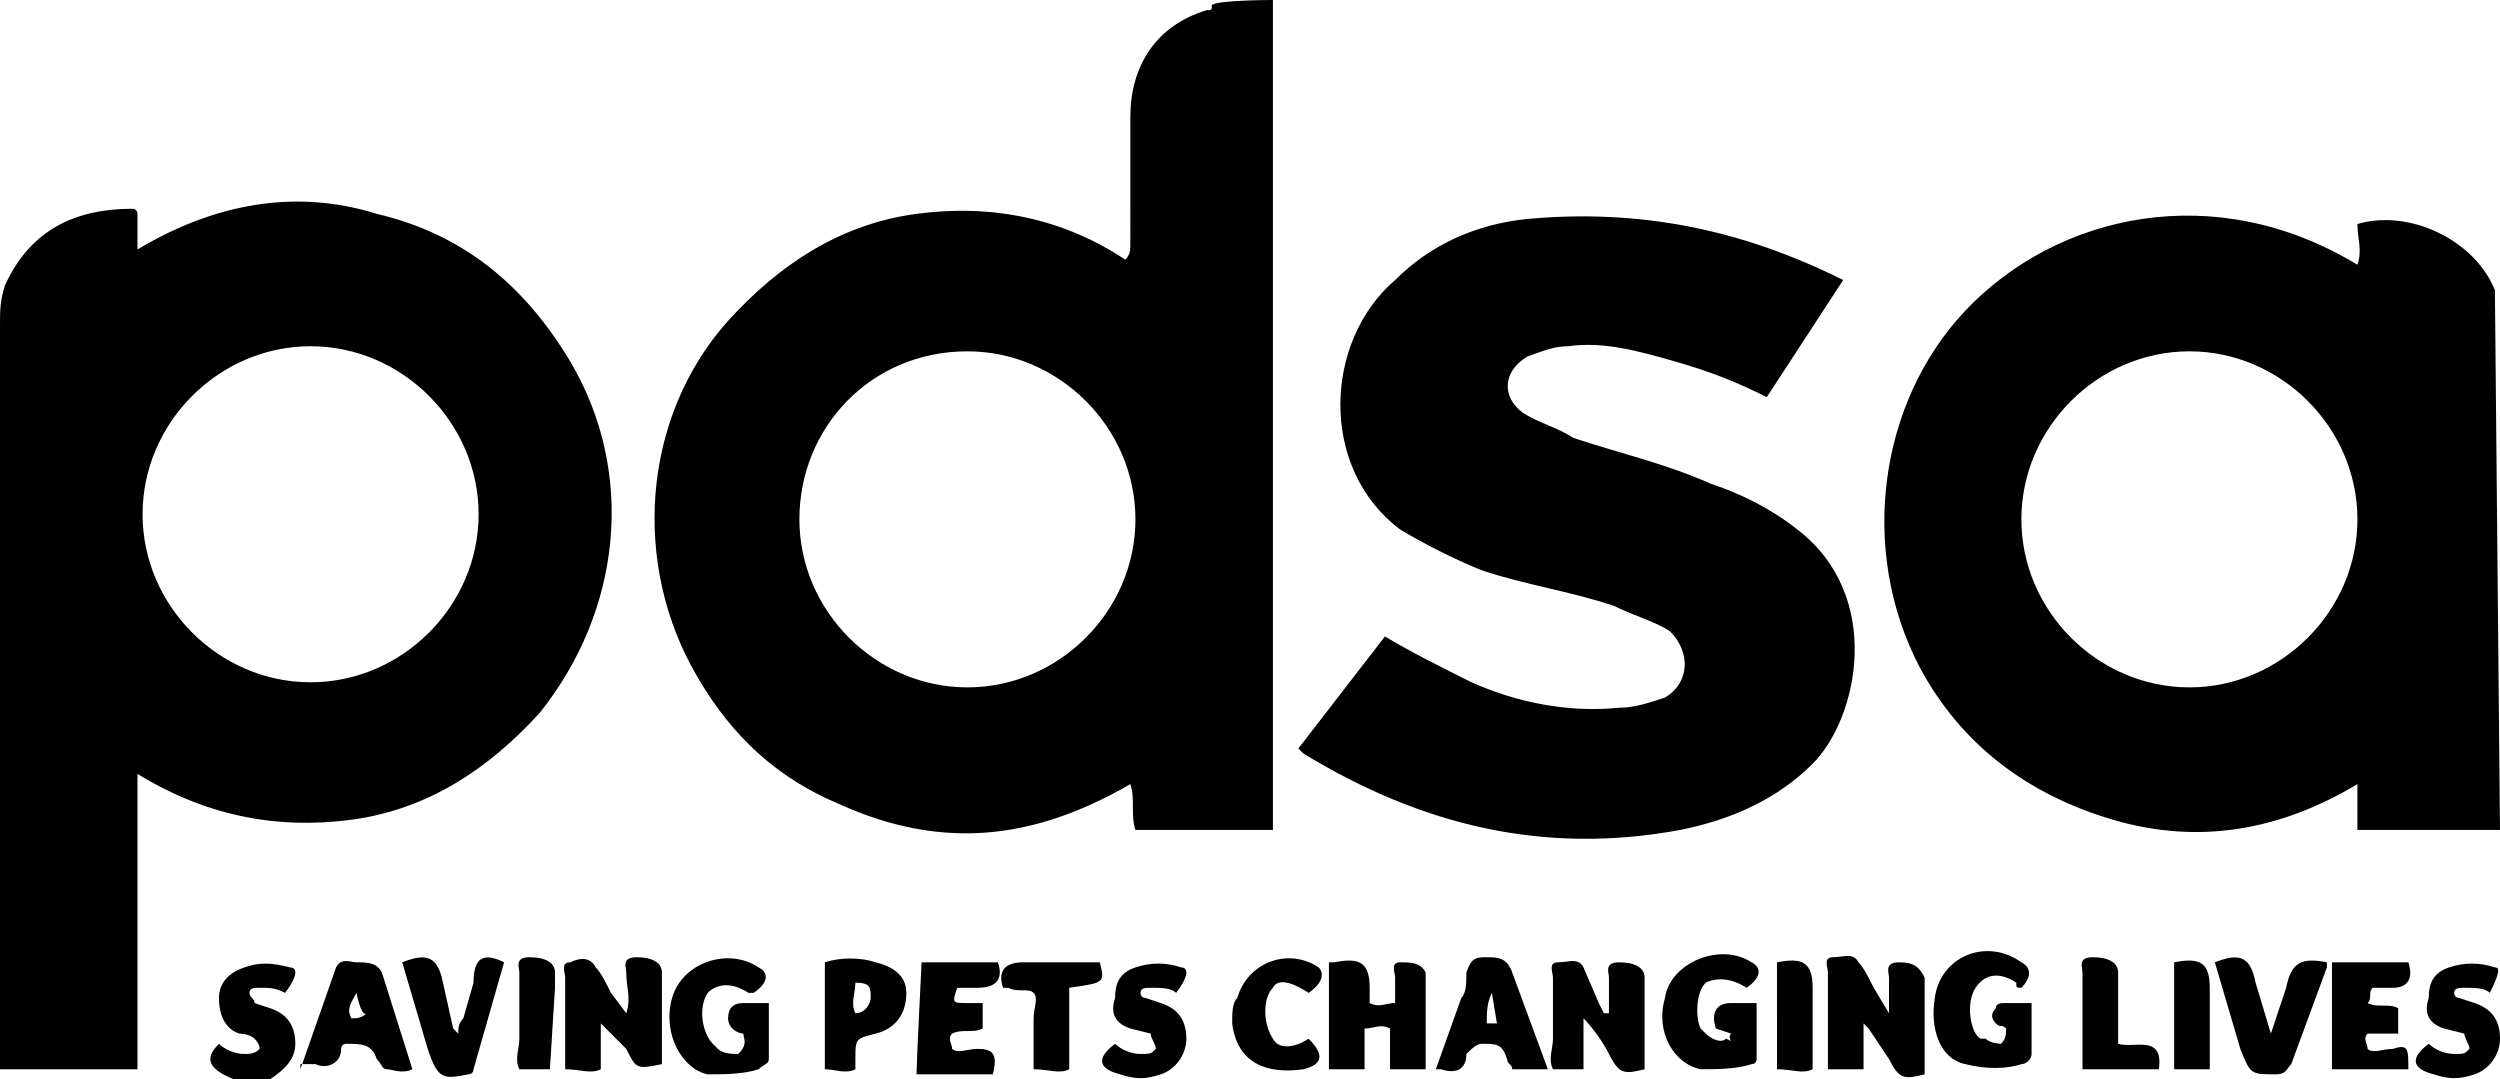 <?xml version="1.0" encoding="utf-8"?>
<svg version="1.1" id="Layer_1" xmlns="http://www.w3.org/2000/svg" xmlns:xlink="http://www.w3.org/1999/xlink" x="0px" y="0px"
	 viewBox="0 0 49.1 21.2" style="enable-background:new 0 0 49.1 21.2;" xml:space="preserve">
<g>
	<path d="M0,6.4c0-0.3,0-0.5,0.1-0.8c0.5-1.1,1.4-1.5,2.5-1.5c0.1,0,0.1,0.1,0.1,0.1v0.7c1.5-0.9,3.1-1.2,4.7-0.7
		c1.7,0.4,2.9,1.4,3.8,2.9c1.3,2.2,1,4.9-0.6,6.9c-1,1.1-2.2,1.9-3.7,2.1c-1.5,0.2-2.9-0.1-4.2-0.9V21H0V6.4L0,6.4z M6.1,13.4
		c1.8,0,3.3-1.5,3.3-3.3c0-1.8-1.5-3.3-3.3-3.3c-1.8,0-3.3,1.5-3.3,3.3C2.8,11.9,4.3,13.4,6.1,13.4z M25,0v16.2v0.1h-2.7
		c-0.1-0.3,0-0.6-0.1-0.9c-1.9,1.1-3.7,1.3-5.7,0.4c-1.2-0.5-2.1-1.3-2.8-2.5c-1.3-2.2-1.1-5.1,0.6-7c1-1.1,2.2-1.9,3.7-2.1
		c1.5-0.2,2.9,0.1,4.1,0.9c0.1-0.1,0.1-0.2,0.1-0.3V2.3c0-1,0.5-1.8,1.5-2.1c0.1,0,0.1,0,0.1-0.1C23.9,0,25,0,25,0z M15.7,10.2
		c0,1.8,1.5,3.3,3.3,3.3c1.8,0,3.3-1.5,3.3-3.3c0-1.8-1.5-3.3-3.3-3.3C17.1,6.9,15.7,8.4,15.7,10.2z M49.1,16.3h-2.5h-0.3v-0.9
		c-1.5,0.9-3.1,1.2-4.8,0.7c-1.7-0.5-3-1.5-3.8-3c-1.2-2.3-0.8-5.2,0.9-7c1.8-1.9,4.9-2.6,7.7-0.9c0.1-0.3,0-0.5,0-0.8
		c1-0.3,2.3,0.3,2.7,1.3 M43,13.5c1.8,0,3.3-1.5,3.3-3.3c0-1.8-1.5-3.3-3.3-3.3c-1.8,0-3.3,1.5-3.3,3.3C39.7,12,41.2,13.5,43,13.5z
		 M36.2,5.5l-1.5,2.3c-0.6-0.3-1.1-0.5-1.8-0.7s-1.4-0.4-2.1-0.3c-0.3,0-0.5,0.1-0.8,0.2c-0.5,0.3-0.5,0.8-0.1,1.1
		c0.3,0.2,0.7,0.3,1,0.5c0.9,0.3,1.8,0.5,2.7,0.9c0.6,0.2,1.2,0.5,1.7,0.9c1.7,1.3,1.2,3.7,0.3,4.6c-0.7,0.7-1.6,1.1-2.6,1.3
		c-2.7,0.5-5.1-0.1-7.4-1.5c0,0-0.1-0.1-0.1-0.1l1.7-2.2c0.5,0.3,1.1,0.6,1.7,0.9c0.9,0.4,1.9,0.6,2.9,0.5c0.3,0,0.6-0.1,0.9-0.2
		c0.5-0.3,0.5-0.9,0.1-1.3c-0.3-0.2-0.7-0.3-1.1-0.5c-0.9-0.3-1.7-0.4-2.6-0.7c-0.5-0.2-1.1-0.5-1.6-0.8c-1.6-1.2-1.5-3.7-0.1-4.9
		C28.1,4.8,29,4.4,30,4.3C32.2,4.1,34.2,4.5,36.2,5.5C36.1,5.5,36.1,5.5,36.2,5.5L36.2,5.5z M37.1,19.9v-0.7c0-0.1-0.1-0.3,0.2-0.3
		c0.3,0,0.4,0.1,0.5,0.3v0.7V21v0.1c-0.4,0.1-0.5,0.1-0.7-0.3l-0.4-0.6l-0.1-0.1v0.9h-0.7v-0.8v-1.1c0-0.1-0.1-0.3,0.1-0.3
		c0.2,0,0.4-0.1,0.5,0.1c0.1,0.1,0.2,0.3,0.3,0.5L37.1,19.9L37.1,19.9L37.1,19.9C37.1,19.9,37.1,19.9,37.1,19.9z M11.8,20.1V21
		c-0.2,0.1-0.4,0-0.7,0v-0.9v-0.9c0-0.1-0.1-0.3,0.1-0.3c0.2-0.1,0.4-0.1,0.5,0.1c0.1,0.1,0.2,0.3,0.3,0.5l0.3,0.4
		c0.1-0.3,0-0.5,0-0.8c0-0.1-0.1-0.3,0.2-0.3c0.3,0,0.5,0.1,0.5,0.3v0.7v1.1c-0.5,0.1-0.5,0.1-0.7-0.3L11.8,20.1
		C11.8,20.1,11.8,20.1,11.8,20.1z M31.2,21h-0.7c-0.1-0.2,0-0.4,0-0.6v-1.2c0-0.1-0.1-0.3,0.1-0.3c0.2,0,0.4-0.1,0.5,0.1l0.3,0.7
		l0.1,0.2h0.1v-0.7c0-0.1-0.1-0.3,0.2-0.3s0.5,0.1,0.5,0.3v1.8c-0.4,0.1-0.5,0.1-0.7-0.3c-0.1-0.2-0.3-0.5-0.5-0.7V21z M26.2,18.9
		c0.5-0.1,0.7,0,0.7,0.5v0.3c0.2,0.1,0.3,0,0.5,0v-0.5c0-0.1-0.1-0.3,0.1-0.3s0.4,0,0.5,0.2v0.1V21h-0.7v-0.8c-0.2-0.1-0.3,0-0.5,0
		V21h-0.7V18.9z M34,20.3l-0.3-0.1c-0.1-0.3,0-0.5,0.3-0.5h0.5v1.1c0,0.1-0.1,0.1-0.1,0.1c-0.3,0.1-0.7,0.1-1,0.1
		c-0.5-0.1-0.9-0.7-0.7-1.4c0.1-0.7,1.1-1.1,1.7-0.7c0.2,0.1,0.2,0.3-0.1,0.5c-0.3-0.2-0.6-0.2-0.8-0.1c-0.2,0.2-0.2,0.7-0.1,0.9
		l0.1,0.1c0.1,0.1,0.3,0.2,0.4,0.1C34.1,20.5,33.9,20.4,34,20.3z M39.9,19.7v1c0,0.1-0.1,0.2-0.2,0.2c-0.3,0.1-0.7,0.1-1.1,0
		c-0.5-0.1-0.7-0.7-0.6-1.3c0.1-0.8,1-1.2,1.7-0.7c0.2,0.1,0.2,0.3,0,0.5c-0.1,0-0.1,0-0.1-0.1c-0.3-0.2-0.6-0.2-0.8,0.1
		c-0.2,0.3-0.1,0.9,0.1,1h0.1c0.1,0.1,0.3,0.1,0.3,0.1c0.1-0.1,0.1-0.2,0.1-0.3c-0.1-0.1-0.1,0-0.2-0.1c-0.1-0.1-0.1-0.2,0-0.3
		c0-0.1,0.1-0.1,0.2-0.1C39.5,19.7,39.7,19.7,39.9,19.7C39.9,19.7,39.9,19.7,39.9,19.7z M14.6,20.3c-0.1,0-0.3-0.1-0.3-0.3
		s0.1-0.3,0.3-0.3h0.5v1.1c0,0.1-0.1,0.1-0.2,0.2c-0.3,0.1-0.7,0.1-1,0.1c-0.5-0.1-0.9-0.8-0.7-1.5c0.2-0.7,1.1-1,1.7-0.6
		c0.2,0.1,0.2,0.3-0.1,0.5h-0.1c-0.3-0.2-0.6-0.2-0.8,0c-0.2,0.3-0.1,0.8,0.1,1l0.1,0.1c0.1,0.1,0.3,0.1,0.4,0.1
		C14.7,20.5,14.6,20.4,14.6,20.3z M28.2,21l0.5-1.4c0.1-0.1,0.1-0.3,0.1-0.5c0.1-0.3,0.2-0.3,0.4-0.3s0.4,0,0.5,0.3l0.7,1.9h-0.7
		c0-0.1-0.1-0.1-0.1-0.2c-0.1-0.3-0.2-0.3-0.5-0.3c-0.1,0-0.2,0.1-0.3,0.2c0,0.3-0.2,0.4-0.5,0.3C28.3,21,28.3,21,28.2,21
		C28.2,21,28.2,21,28.2,21z M29.4,20.1l-0.1-0.6c-0.1,0.2-0.1,0.4-0.1,0.6C29.1,20.1,29.4,20.1,29.4,20.1z M5.9,21l0.7-2
		c0.1-0.2,0.3-0.1,0.4-0.1c0.2,0,0.4,0,0.5,0.2L8.1,21c-0.2,0.1-0.4,0-0.5,0c-0.1,0-0.1-0.1-0.2-0.2c-0.1-0.3-0.3-0.3-0.6-0.3
		c-0.1,0-0.1,0.1-0.1,0.1c0,0.3-0.3,0.4-0.5,0.3H5.9z M7,19.5c-0.1,0.2-0.2,0.3-0.1,0.5c0.1,0,0.2,0,0.3-0.1C7.1,20,7,19.5,7,19.5z
		 M43.5,18.9c0.5-0.2,0.7-0.1,0.8,0.4l0.3,1l0.3-0.9c0.1-0.5,0.3-0.6,0.8-0.5v0.1L45,20.9c-0.1,0.1-0.1,0.2-0.3,0.2
		c-0.5,0-0.5,0-0.7-0.5C44,20.6,43.5,18.9,43.5,18.9z M18.1,18.9h1.5c0.1,0.3,0,0.5-0.4,0.5h-0.4c-0.1,0.3-0.1,0.3,0.2,0.3h0.3v0.5
		c-0.2,0.1-0.4,0-0.6,0.1c-0.1,0.1,0,0.2,0,0.3c0.1,0.1,0.3,0,0.5,0c0.3,0,0.4,0.1,0.3,0.5H18C18,20.9,18.1,18.9,18.1,18.9z
		 M9.9,18.9L9.3,21c0,0.1-0.1,0.1-0.1,0.1c-0.5,0.1-0.6,0.1-0.8-0.5l-0.5-1.7c0.5-0.2,0.7-0.1,0.8,0.4l0.2,0.9l0.1,0.1
		C9,20.2,9,20.1,9.1,20l0.2-0.7C9.3,18.8,9.5,18.7,9.9,18.9z M23.1,19.5c-0.1-0.1-0.3-0.1-0.5-0.1c-0.1,0-0.2,0-0.2,0.1
		c0,0.1,0.1,0.1,0.1,0.1l0.3,0.1c0.3,0.1,0.5,0.3,0.5,0.7c0,0.3-0.2,0.6-0.5,0.7c-0.3,0.1-0.5,0.1-0.8,0c-0.4-0.1-0.5-0.3-0.1-0.6
		c0.1,0.1,0.3,0.2,0.5,0.2s0.2,0,0.3-0.1c0-0.1-0.1-0.2-0.1-0.3l-0.4-0.1c-0.3-0.1-0.4-0.3-0.3-0.6c0-0.3,0.1-0.5,0.4-0.6
		c0.3-0.1,0.6-0.1,0.9,0C23.3,19,23.4,19.1,23.1,19.5z M48.9,19.5c-0.1-0.1-0.3-0.1-0.5-0.1c-0.1,0-0.2,0-0.2,0.1
		c0,0.1,0.1,0.1,0.1,0.1l0.3,0.1c0.3,0.1,0.5,0.3,0.5,0.7c0,0.3-0.2,0.6-0.5,0.7c-0.3,0.1-0.5,0.1-0.8,0c-0.4-0.1-0.5-0.3-0.1-0.6
		c0.1,0.1,0.3,0.2,0.5,0.2s0.2,0,0.3-0.1c0-0.1-0.1-0.2-0.1-0.3l-0.4-0.1c-0.3-0.1-0.4-0.3-0.3-0.6c0-0.3,0.1-0.5,0.4-0.6
		c0.3-0.1,0.6-0.1,0.9,0C49.1,19,49.1,19.1,48.9,19.5z M5.6,19.5c-0.2-0.1-0.3-0.1-0.5-0.1c-0.1,0-0.2,0-0.2,0.1s0.1,0.1,0.1,0.2
		l0.3,0.1c0.3,0.1,0.5,0.3,0.5,0.7c0,0.3-0.2,0.5-0.5,0.7c-0.3,0.1-0.5,0.1-0.7,0C4.1,21,4,20.8,4.3,20.5c0.1,0.1,0.3,0.2,0.5,0.2
		c0.1,0,0.2,0,0.3-0.1c0-0.1-0.1-0.2-0.1-0.2c-0.1-0.1-0.3-0.1-0.3-0.1c-0.3-0.1-0.4-0.4-0.4-0.7c0-0.3,0.2-0.5,0.5-0.6
		c0.3-0.1,0.5-0.1,0.9,0C5.8,19,5.9,19.1,5.6,19.5z M47.3,21h-1.5v-2.1h1.5c0.1,0.3,0,0.5-0.3,0.5h-0.4c-0.1,0.1,0,0.2-0.1,0.3
		c0.2,0.1,0.4,0,0.6,0.1v0.5h-0.6c-0.1,0.1,0,0.2,0,0.3c0.1,0.1,0.3,0,0.5,0C47.3,20.5,47.3,20.6,47.3,21C47.3,21,47.3,21,47.3,21z
		 M16.2,18.9c0.3-0.1,0.7-0.1,1,0c0.4,0.1,0.6,0.3,0.6,0.6c0,0.4-0.2,0.7-0.6,0.8s-0.4,0.1-0.4,0.5V21c-0.2,0.1-0.4,0-0.6,0V18.9
		C16.2,18.9,16.2,18.9,16.2,18.9z M16.8,19.3c0,0.2-0.1,0.4,0,0.6c0.2,0,0.3-0.2,0.3-0.3C17.1,19.4,17.1,19.3,16.8,19.3L16.8,19.3z
		 M25.7,19.5c-0.3-0.2-0.6-0.3-0.7-0.1c-0.2,0.2-0.2,0.7,0,1c0.1,0.2,0.4,0.2,0.7,0c0.3,0.3,0.3,0.5-0.1,0.6
		c-0.7,0.1-1.3-0.1-1.4-0.9c0-0.2,0-0.4,0.1-0.5c0.2-0.7,1-1,1.6-0.6C26,19.1,26,19.3,25.7,19.5C25.7,19.5,25.7,19.5,25.7,19.5z
		 M21,19.4V21c-0.2,0.1-0.4,0-0.7,0v-1c0-0.2,0.1-0.4,0-0.5c-0.1-0.1-0.3,0-0.5-0.1h-0.1c-0.1-0.3,0-0.5,0.4-0.5h1.5
		C21.7,19.3,21.7,19.3,21,19.4z M40.9,21v-1.2v-0.7c0-0.1-0.1-0.3,0.2-0.3s0.5,0.1,0.5,0.3v1.1v0.3c0.3,0.1,0.9-0.2,0.8,0.5H40.9
		L40.9,21z M10.8,21h-0.6c-0.1-0.2,0-0.4,0-0.6v-1.3c0-0.1-0.1-0.3,0.2-0.3c0.3,0,0.5,0.1,0.5,0.3v0.3L10.8,21L10.8,21z M34.9,18.9
		c0.5-0.1,0.7,0,0.7,0.5V21c-0.2,0.1-0.4,0-0.7,0V18.9L34.9,18.9z M42.7,18.9c0.5-0.1,0.7,0,0.7,0.5V21h-0.7V18.9z"/>
</g>
</svg>
